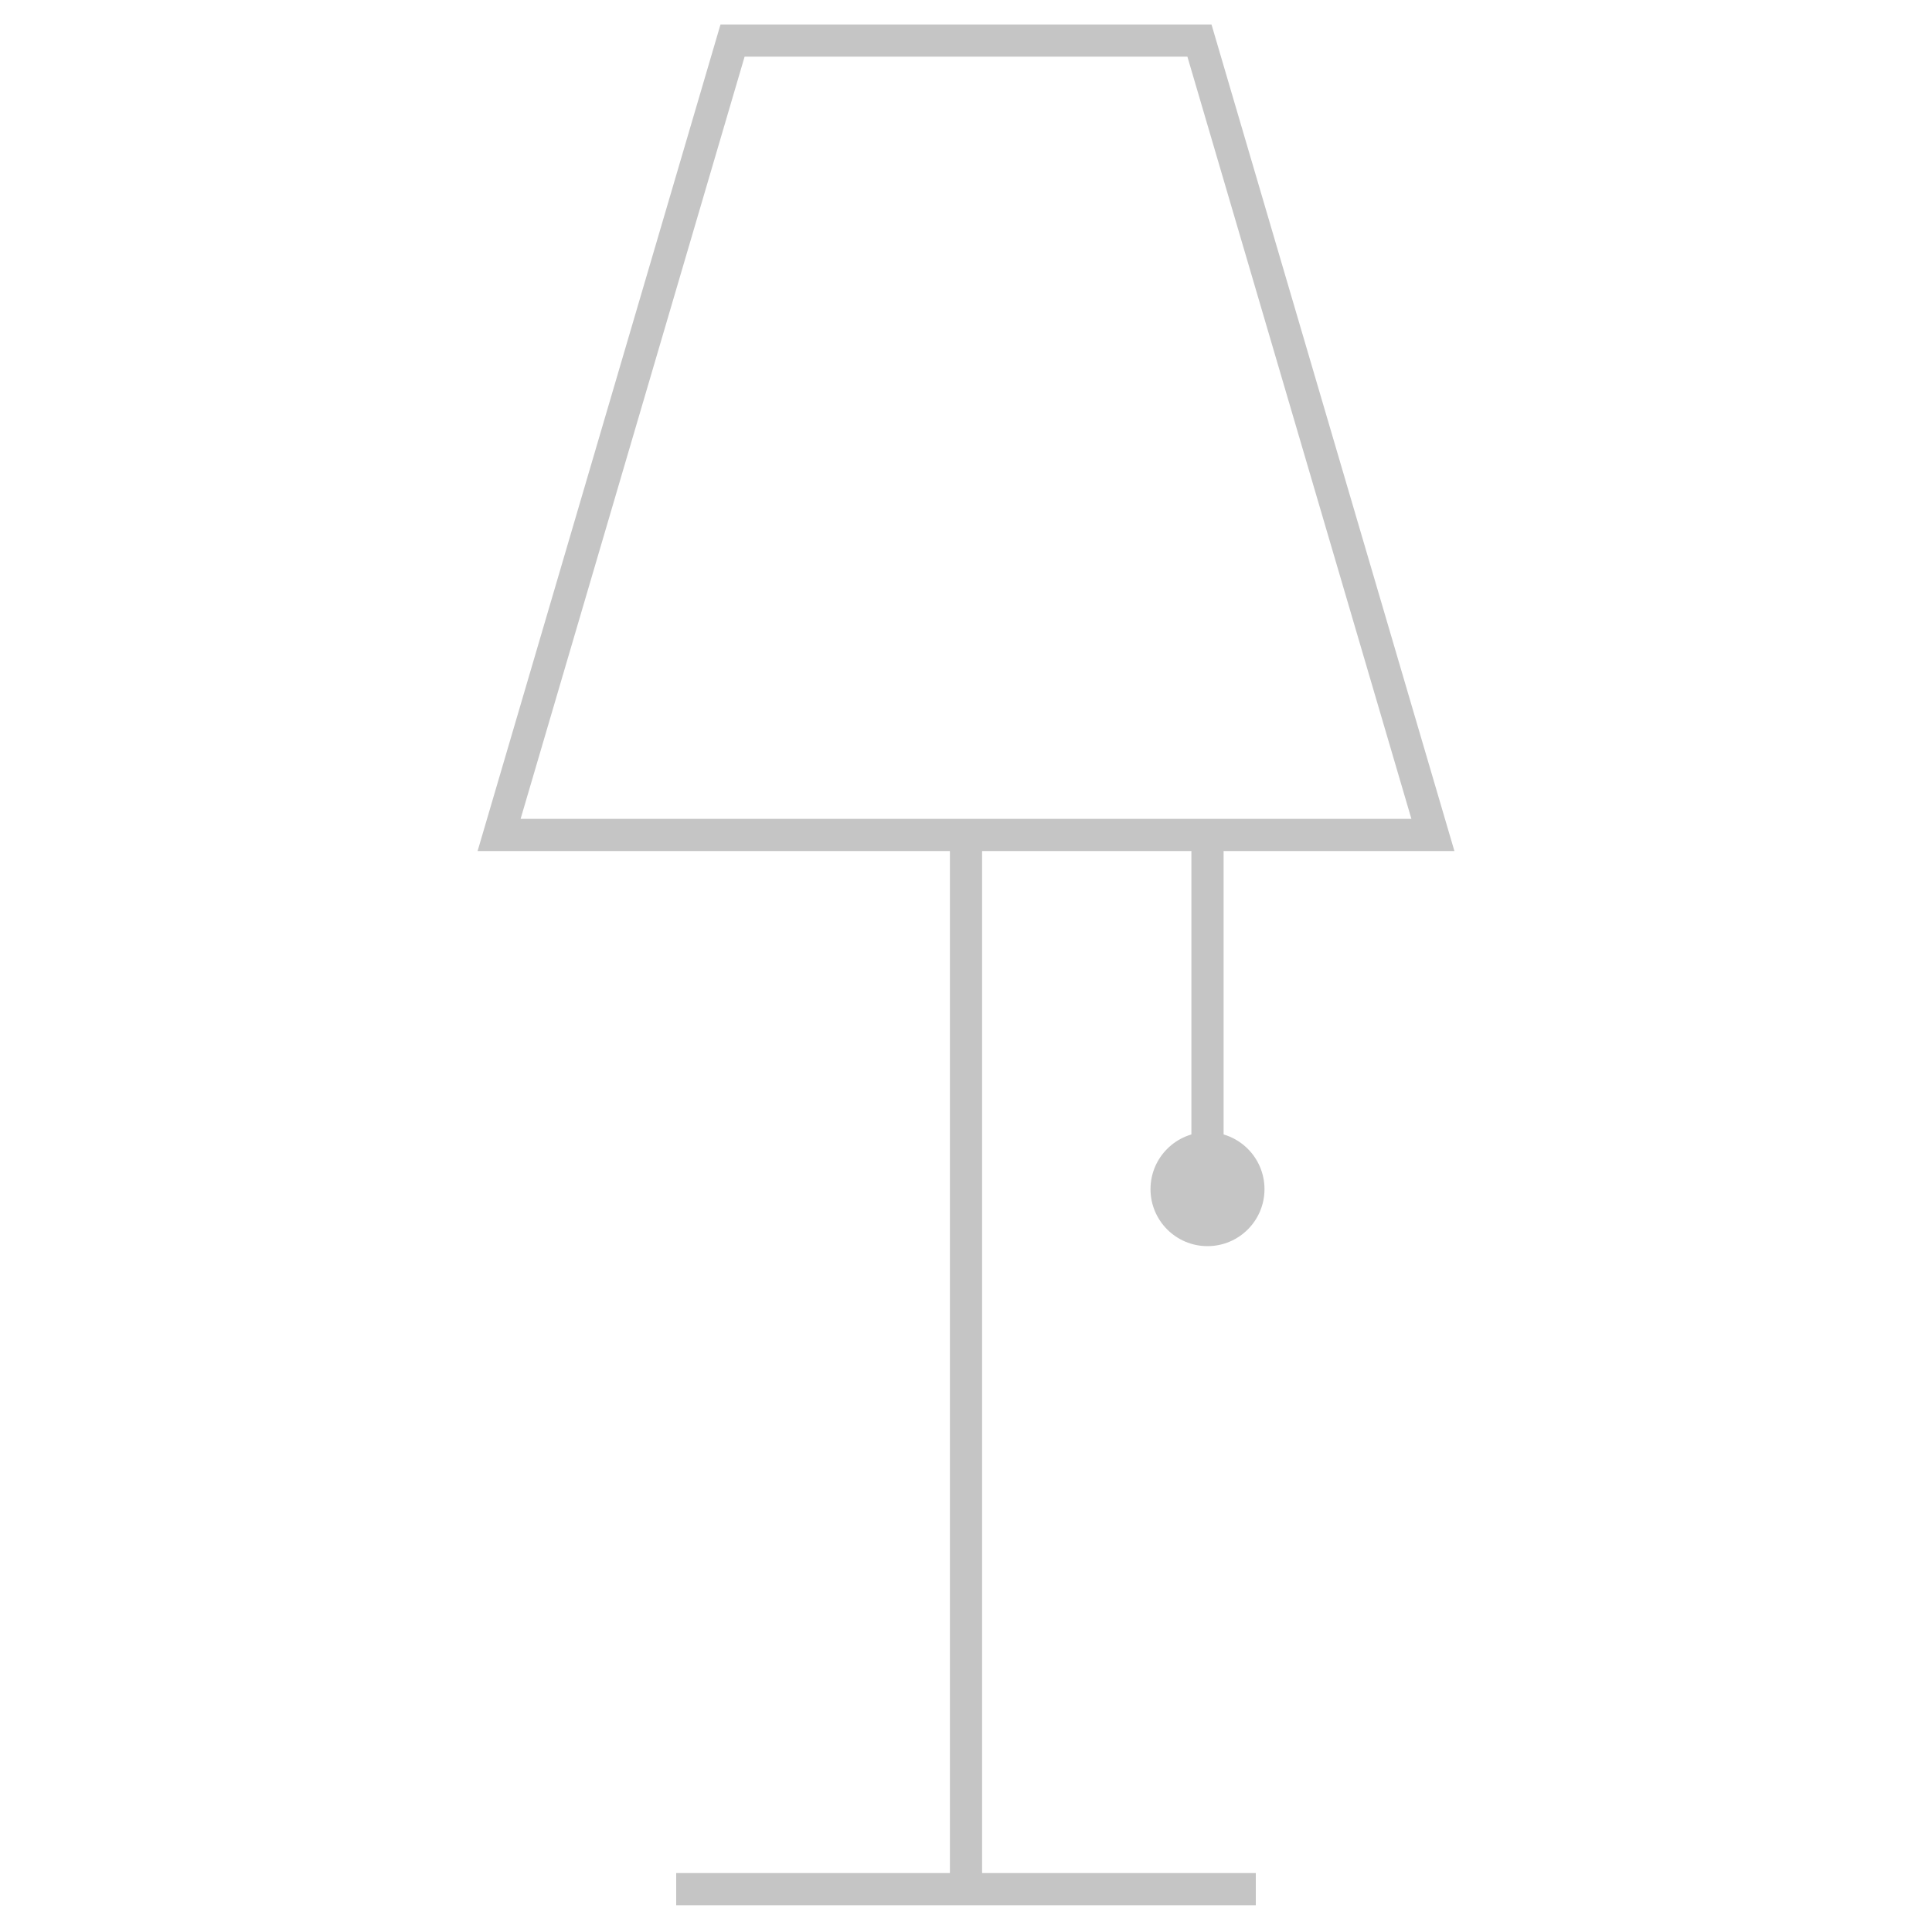 <svg xmlns="http://www.w3.org/2000/svg" width="60" height="60" viewBox="-13.5 -0.5 60 60"><g><path fill="none" stroke="#C5C5C5" d="M9.25.76h14.5L31 25.43H2L9.25.76zM16.5 25.43v32.98M24 25.43v10.13M7.5 58.17h18"/><circle fill="#C5C5C5" cx="24" cy="36.43" r="1.77"/></g></svg>